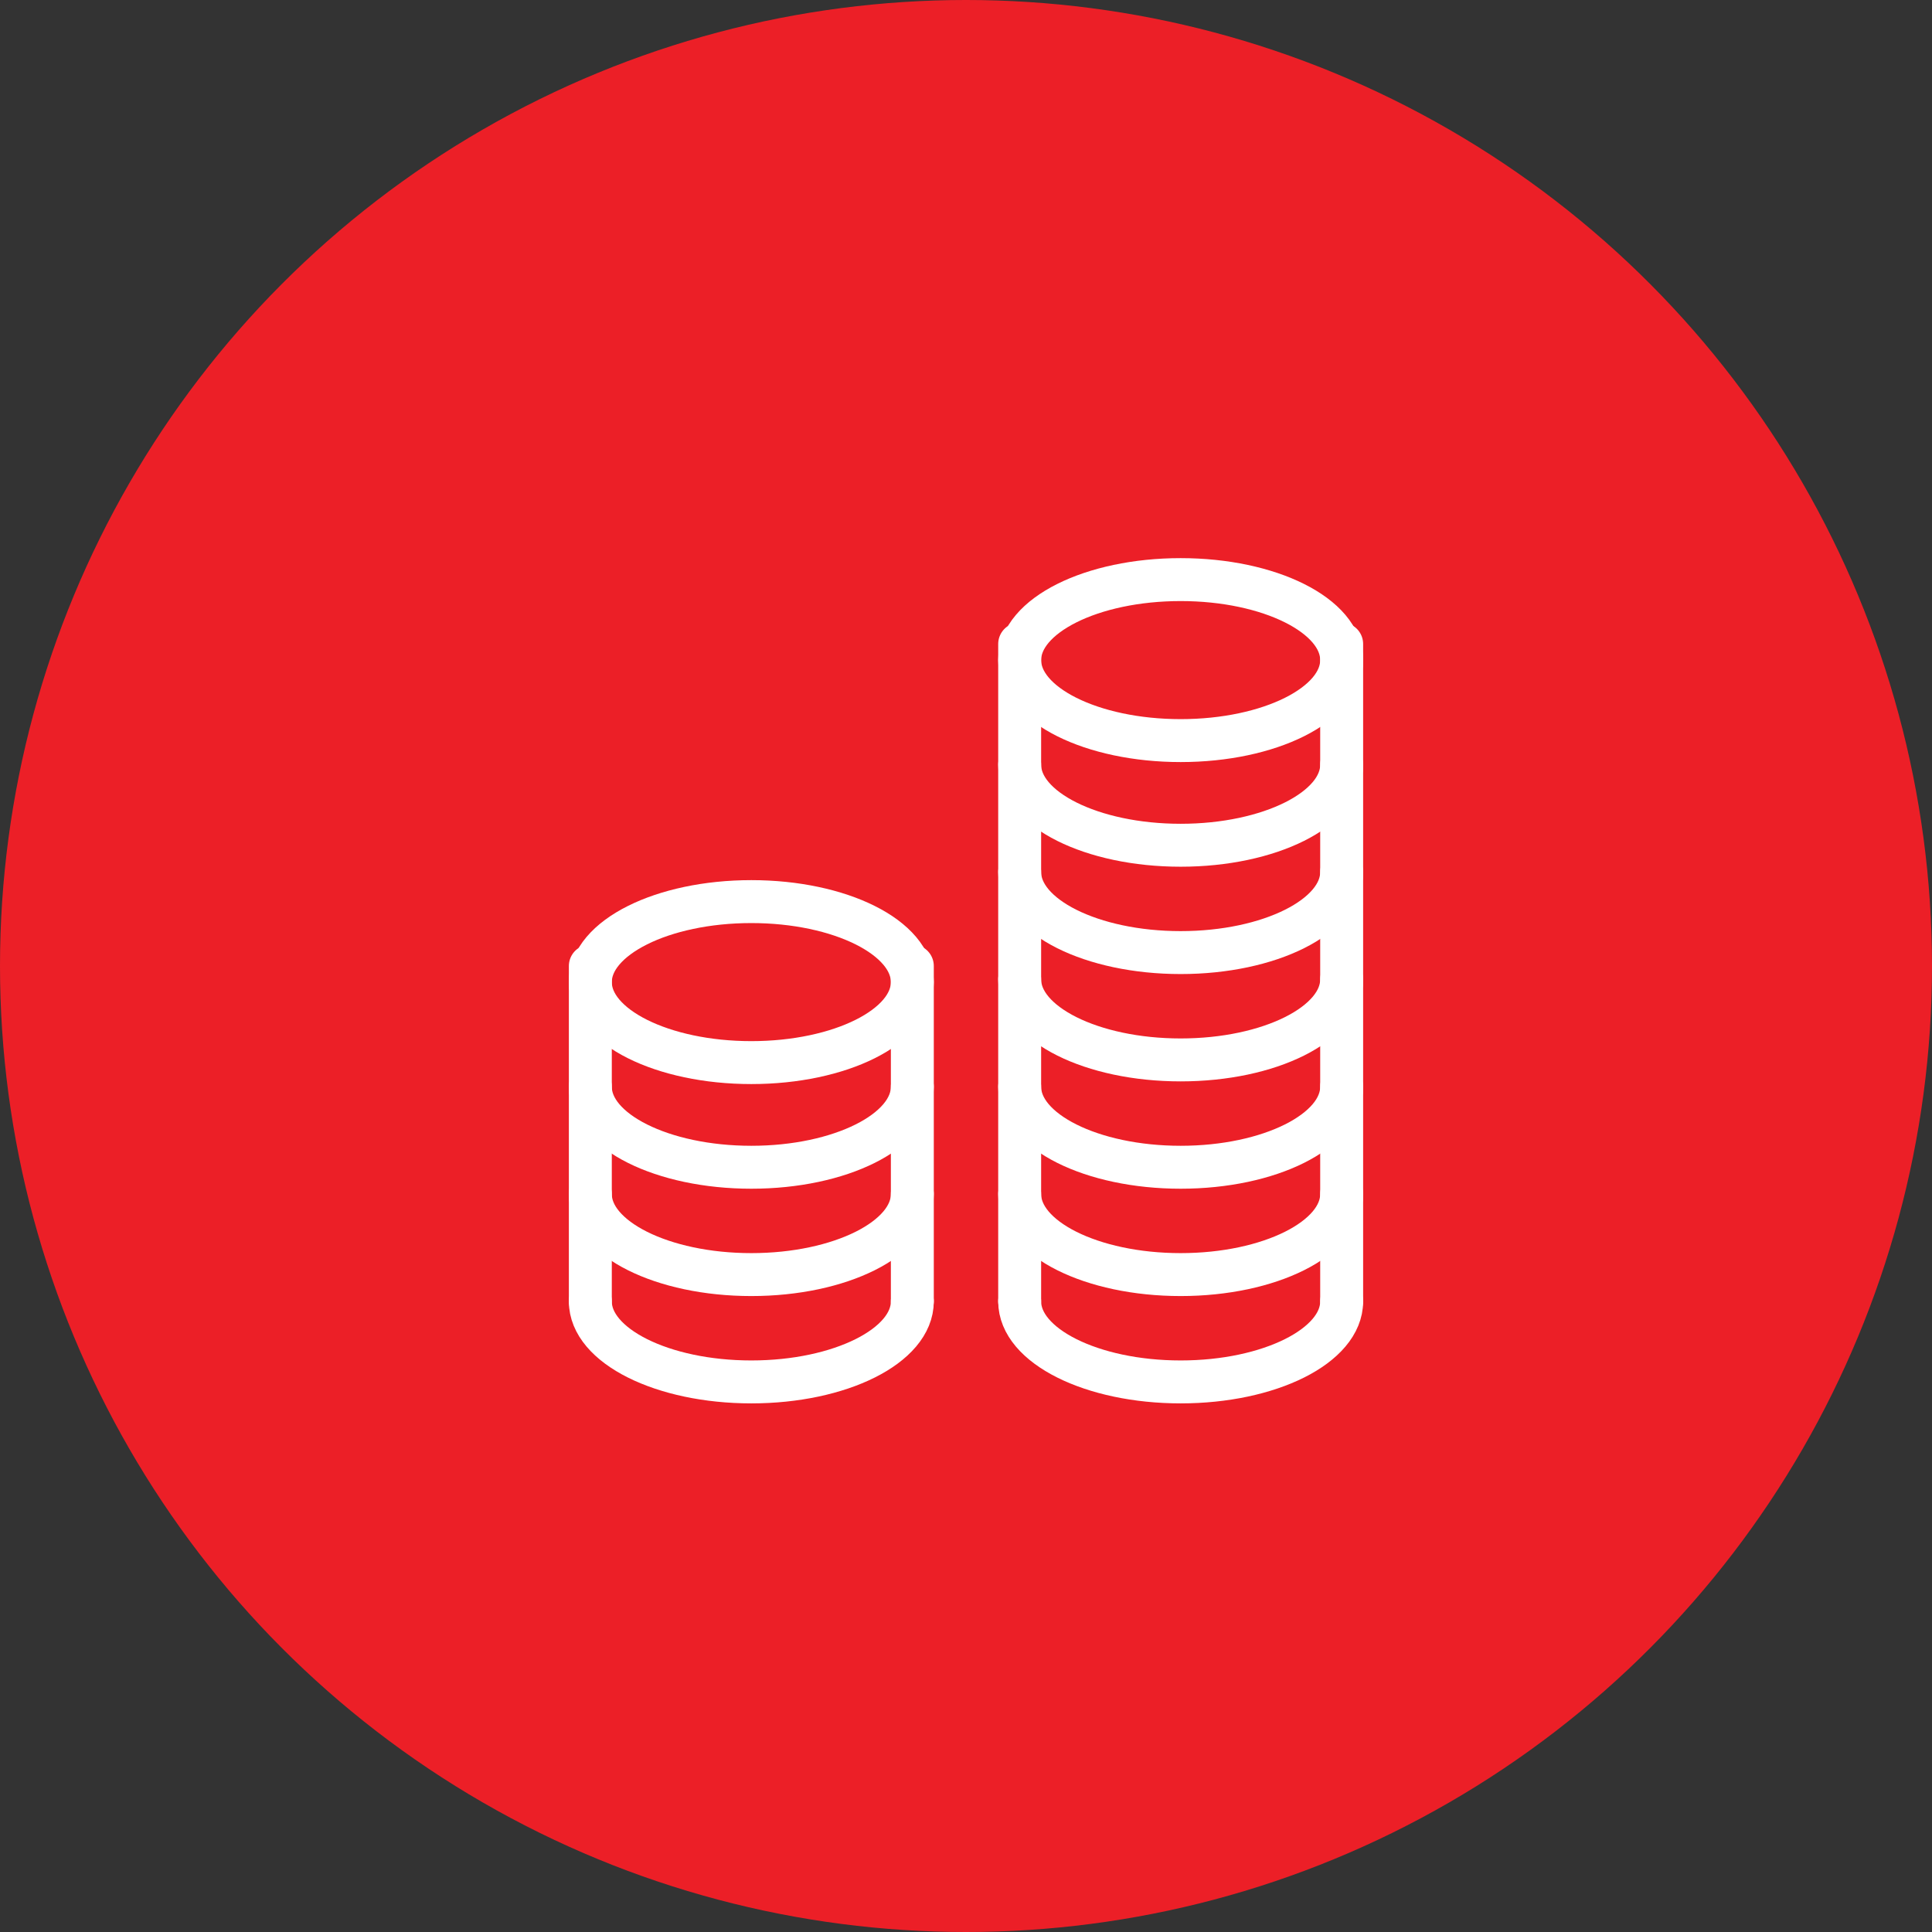 <?xml version="1.0" encoding="UTF-8" standalone="no"?><!DOCTYPE svg PUBLIC "-//W3C//DTD SVG 1.1//EN" "http://www.w3.org/Graphics/SVG/1.1/DTD/svg11.dtd"><svg width="100%" height="100%" viewBox="0 0 36 36" version="1.1" xmlns="http://www.w3.org/2000/svg" xmlns:xlink="http://www.w3.org/1999/xlink" xml:space="preserve" xmlns:serif="http://www.serif.com/" style="fill-rule:evenodd;clip-rule:evenodd;stroke-linecap:round;stroke-linejoin:round;stroke-miterlimit:1.5;"><rect x="0" y="0" width="36" height="36" fill="#333333" stroke="none"/><rect id="coin-stacks" x="0" y="0" width="36" height="36" style="fill:none;"/><g id="bg-white"><circle cx="18" cy="18" r="18" style="fill:#ec1f27;"/></g><ellipse cx="22" cy="12.3" rx="3" ry="1.5" style="fill:none;stroke:#fff;stroke-width:0.8px;"/><path d="M25,24.25c0,0.828 -1.344,1.5 -3,1.5c-1.656,0 -3,-0.672 -3,-1.5" style="fill:none;stroke:#fff;stroke-width:0.8px;"/><path d="M17,24.25c0,0.828 -1.344,1.5 -3,1.5c-1.656,0 -3,-0.672 -3,-1.5" style="fill:none;stroke:#fff;stroke-width:0.8px;"/><path d="M17,22.25c0,0.828 -1.344,1.5 -3,1.5c-1.656,0 -3,-0.672 -3,-1.5" style="fill:none;stroke:#fff;stroke-width:0.8px;"/><path d="M25,22.25c0,0.828 -1.344,1.5 -3,1.5c-1.656,0 -3,-0.672 -3,-1.5" style="fill:none;stroke:#fff;stroke-width:0.8px;"/><path d="M25,18.25c0,0.828 -1.344,1.5 -3,1.5c-1.656,0 -3,-0.672 -3,-1.5" style="fill:none;stroke:#fff;stroke-width:0.8px;"/><path d="M25,14.25c0,0.828 -1.344,1.5 -3,1.5c-1.656,0 -3,-0.672 -3,-1.5" style="fill:none;stroke:#fff;stroke-width:0.8px;"/><path d="M17,20.25c0,0.828 -1.344,1.5 -3,1.5c-1.656,0 -3,-0.672 -3,-1.5" style="fill:none;stroke:#fff;stroke-width:0.8px;"/><path d="M25,20.25c0,0.828 -1.344,1.5 -3,1.5c-1.656,0 -3,-0.672 -3,-1.5" style="fill:none;stroke:#fff;stroke-width:0.8px;"/><path d="M25,16.25c0,0.828 -1.344,1.5 -3,1.5c-1.656,0 -3,-0.672 -3,-1.5" style="fill:none;stroke:#fff;stroke-width:0.8px;"/><ellipse cx="14" cy="18.3" rx="3" ry="1.5" style="fill:none;stroke:#fff;stroke-width:0.8px;"/><path d="M11,18l0,6.25" style="fill:none;stroke:#fff;stroke-width:0.8px;"/><path d="M17,18l0,6.25" style="fill:none;stroke:#fff;stroke-width:0.8px;"/><path d="M19,12l0,12.25" style="fill:none;stroke:#fff;stroke-width:0.8px;"/><path d="M25,12l0,12.25" style="fill:none;stroke:#fff;stroke-width:0.8px;"/></svg>